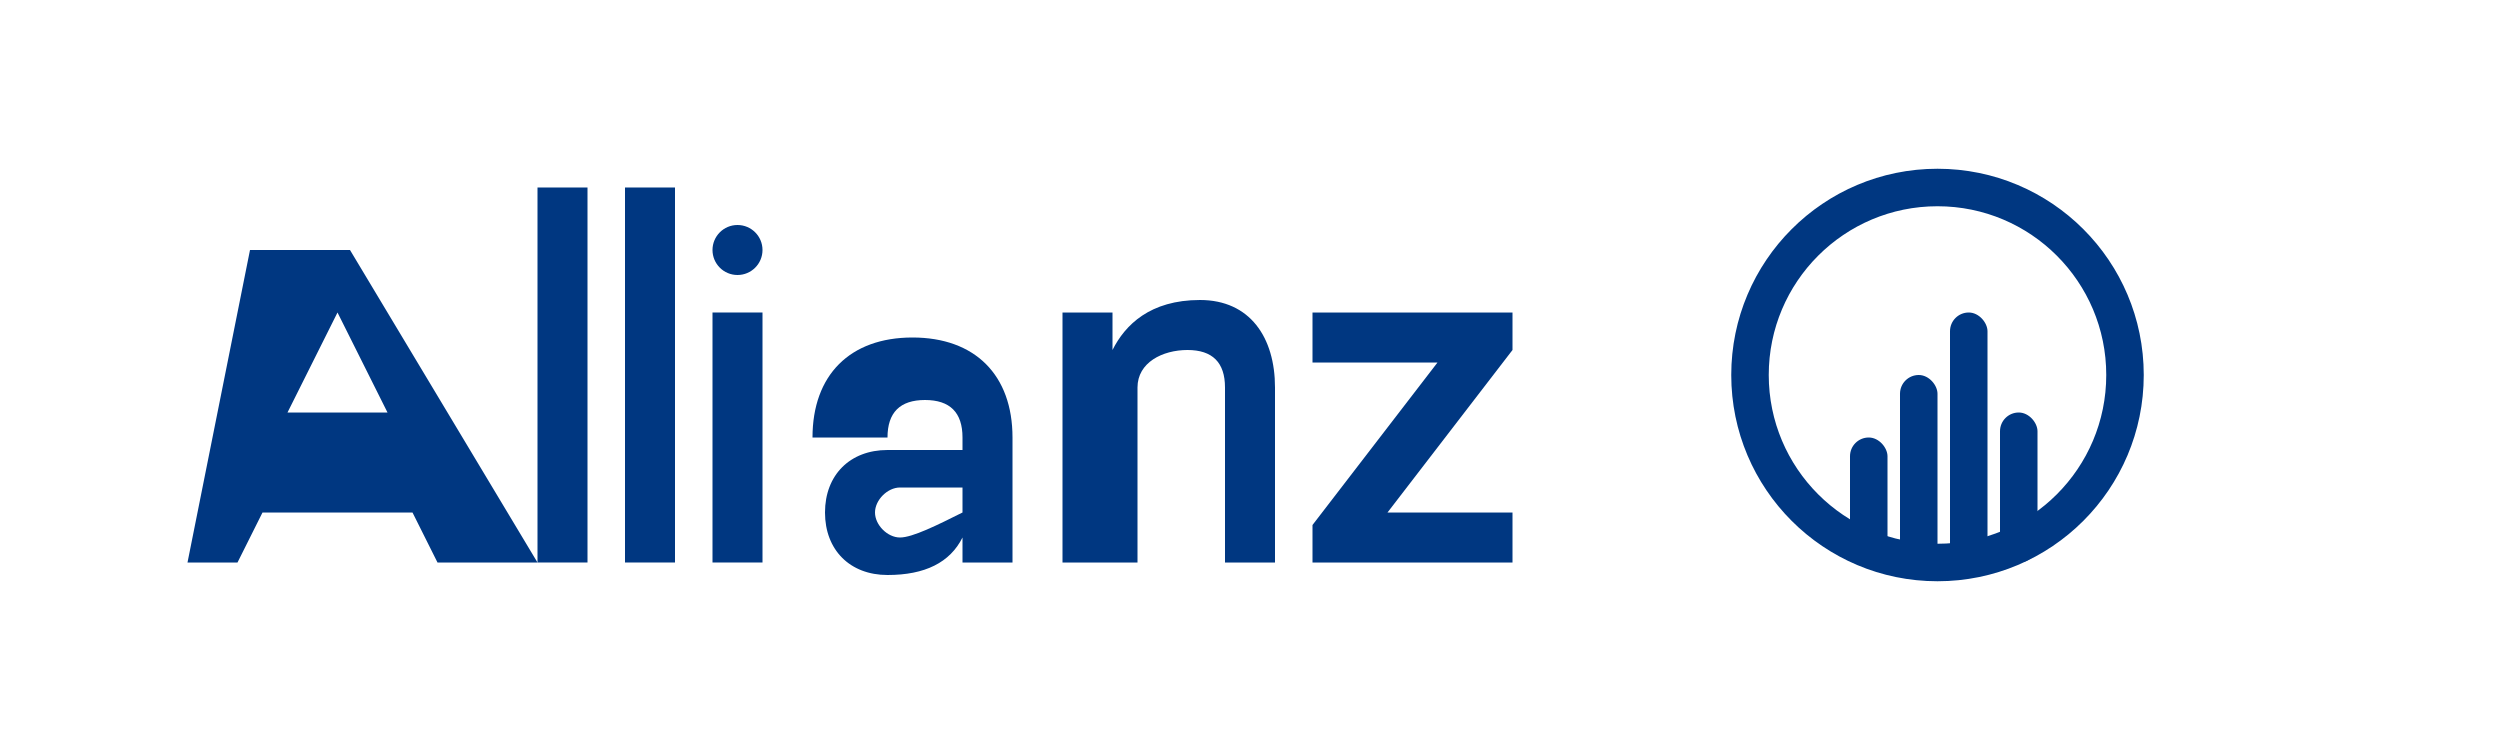 <?xml version="1.0" encoding="UTF-8"?>
<svg width="200" height="60" viewBox="0 0 200 60" fill="none" xmlns="http://www.w3.org/2000/svg">
  <!-- Official Allianz logo with clean background -->
  <defs>
    <style>
      .allianz-blue { fill: #003781; }
    </style>
  </defs>
  
  <!-- Allianz text -->
  <g class="allianz-blue">
    <!-- A -->
    <path d="M15 45L20 20h8l15 25h-8l-2-4h-12l-2 4h-4zm8-12h8l-4-8z"/>
    <!-- l -->
    <rect x="43" y="15" width="4" height="30"/>
    <!-- l -->
    <rect x="50" y="15" width="4" height="30"/>
    <!-- i -->
    <rect x="57" y="25" width="4" height="20"/>
    <circle cx="59" cy="20" r="2"/>
    <!-- a -->
    <path d="M65 35c0-5 3-8 8-8s8 3 8 8v10h-4v-2c-1 2-3 3-6 3-3 0-5-2-5-5s2-5 5-5h6v-1c0-2-1-3-3-3s-3 1-3 3h-4zm12 6v-2h-5c-1 0-2 1-2 2s1 2 2 2 3-1 5-2z"/>
    <!-- n -->
    <path d="M85 45V25h4v3c1-2 3-4 7-4 4 0 6 3 6 7v14h-4V31c0-2-1-3-3-3s-4 1-4 3v14h-4z"/>
    <!-- z -->
    <path d="M105 45v-3l10-13h-10v-4h16v3l-10 13h10v4h-16z"/>
  </g>
  
  <!-- Allianz symbol -->
  <g transform="translate(140, 15)" class="allianz-blue">
    <circle cx="15" cy="15" r="15" fill="none" stroke="#003781" stroke-width="3"/>
    <!-- Three bars inside circle -->
    <rect x="8" y="20" width="3" height="10" rx="1.5"/>
    <rect x="12" y="15" width="3" height="15" rx="1.5"/>
    <rect x="16" y="10" width="3" height="20" rx="1.5"/>
    <rect x="20" y="18" width="3" height="12" rx="1.5"/>
  </g>
</svg>

